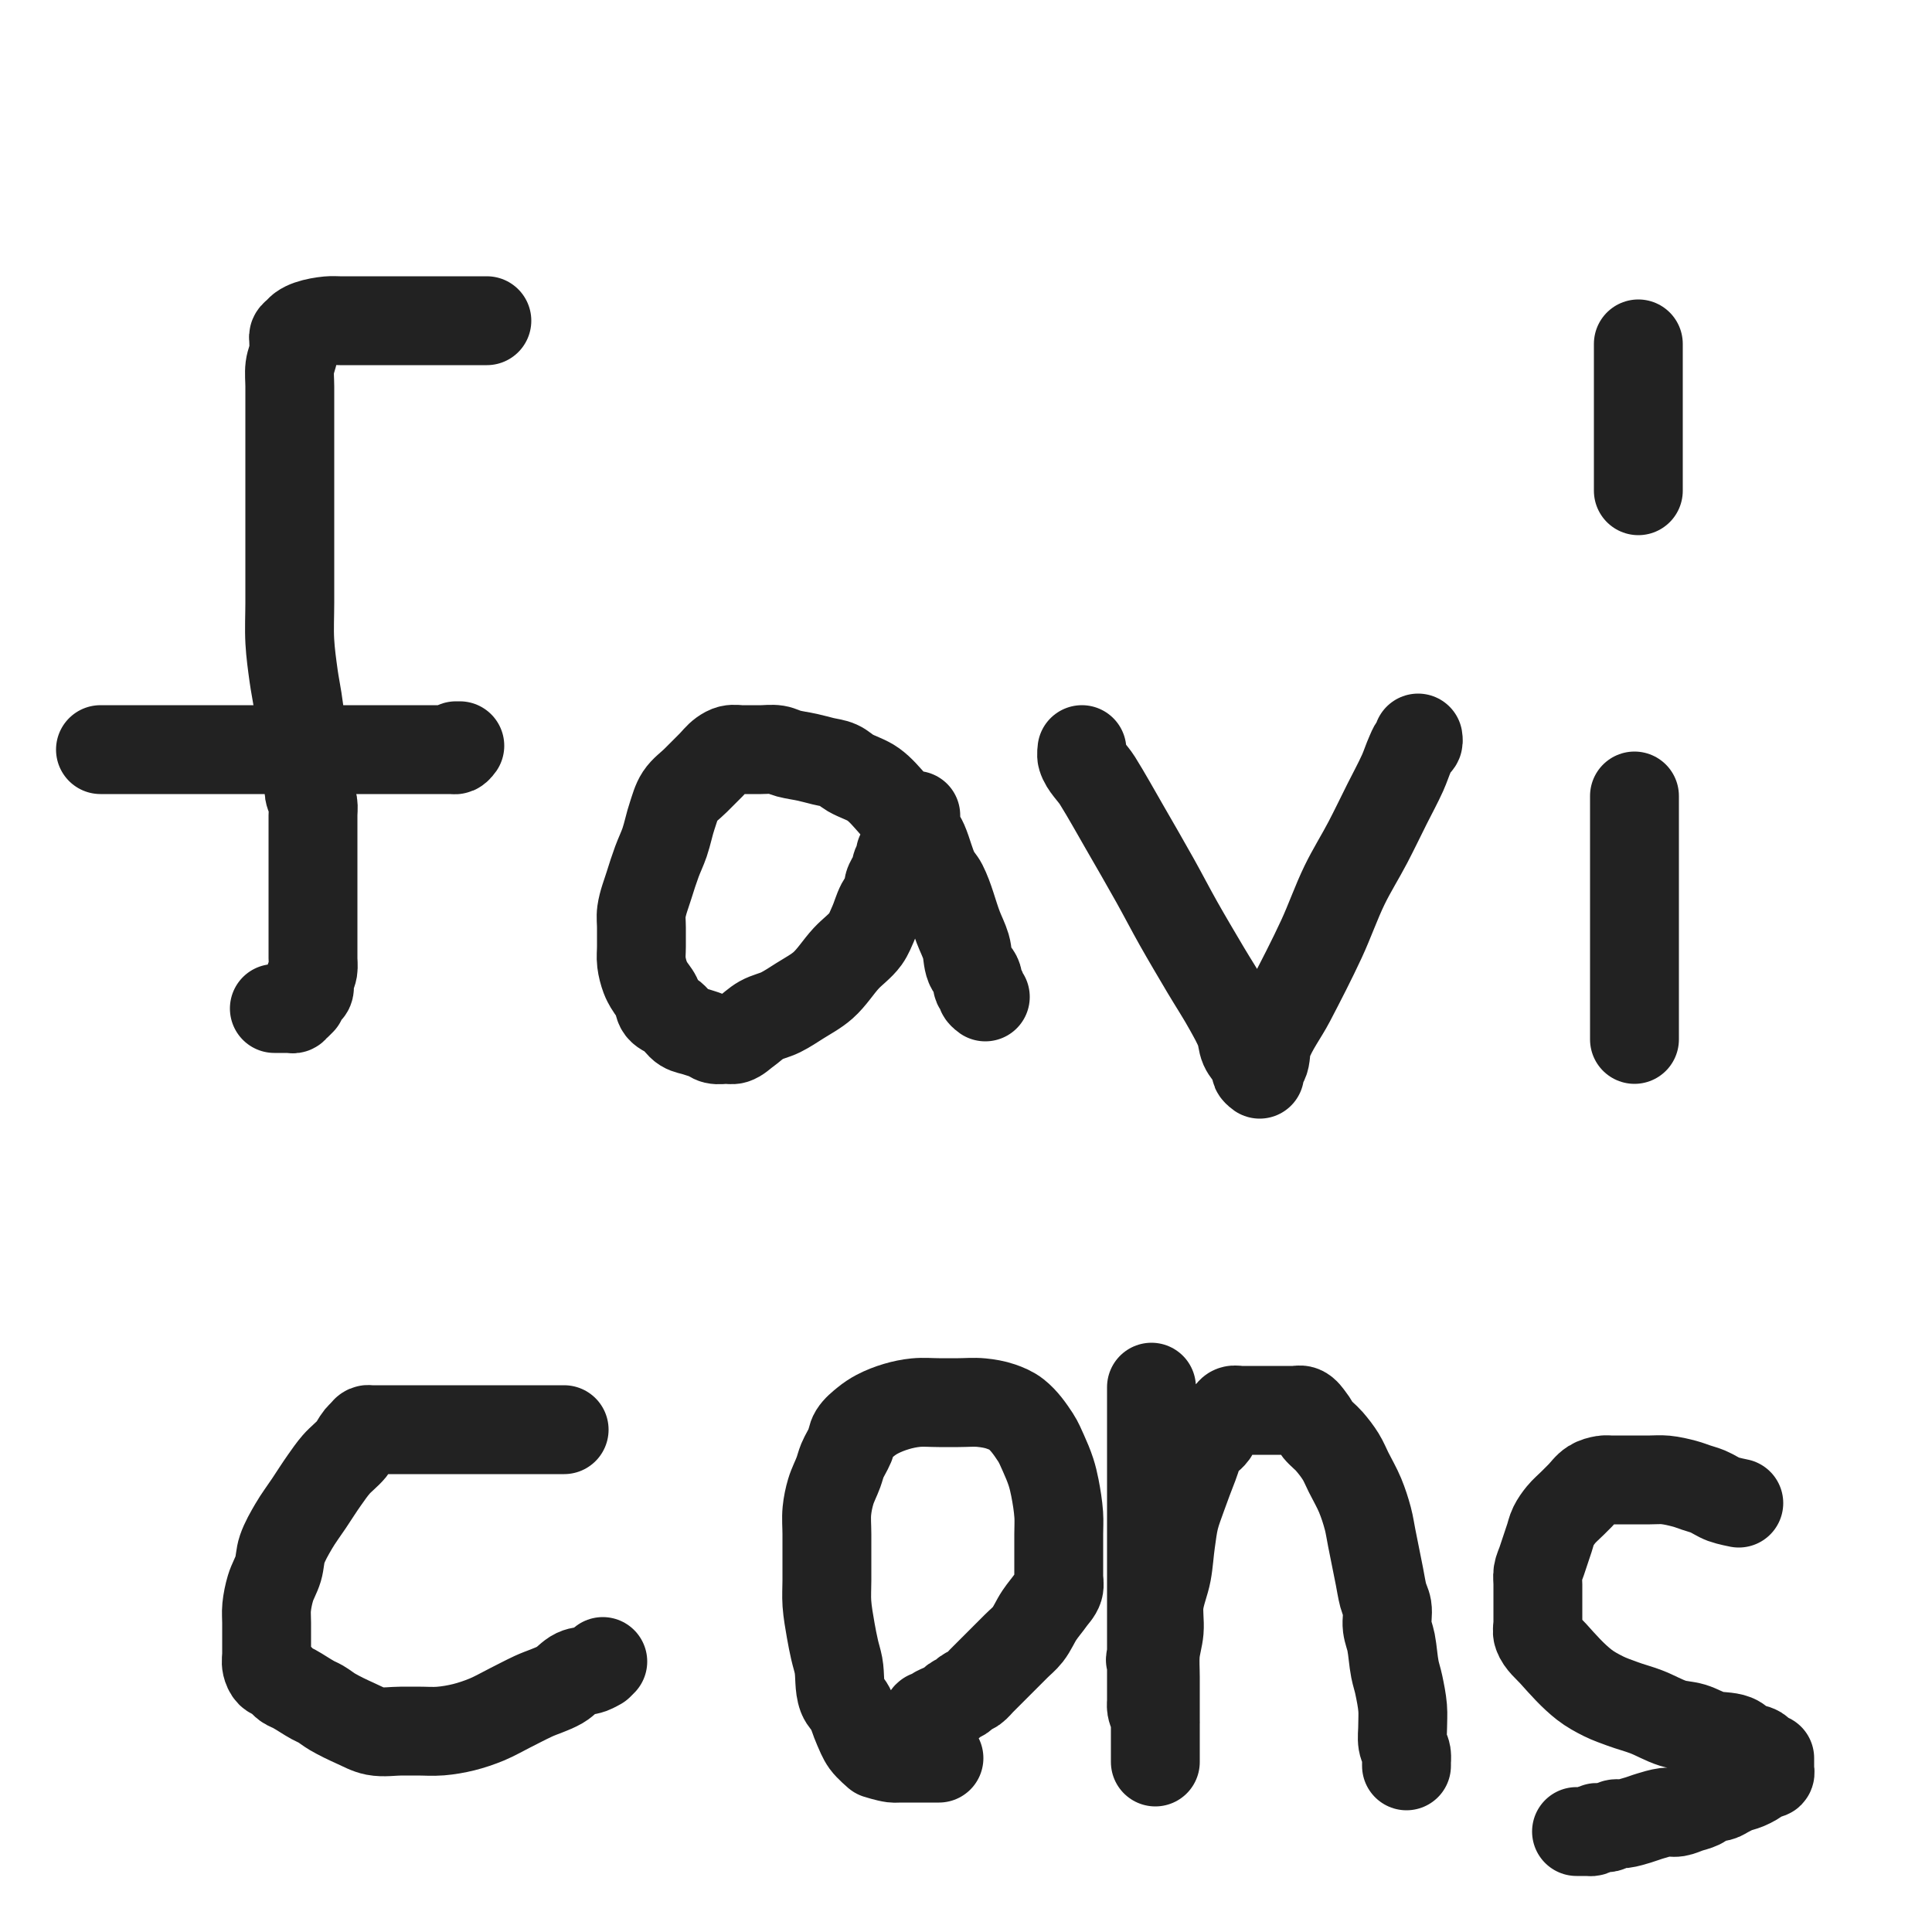 <svg version="1.1" xmlns="http://www.w3.org/2000/svg" xmlns:xlink="http://www.w3.org/1999/xlink" width="500" height="500" viewBox="0 0 500 500"><path d="M 126 83 C 126 83 126 83 126 83 C 126 83 123.32 83 122 83 C 119.69 83 117.31 83 115 83 C 113.02 83 110.98 83 109 83 C 106.36 83 103.64 83 101 83 C 99.02 83 96.98 83 95 83 C 92.69 83 90.31 83 88 83 C 87.01 83 85.985 82.902 85 83 C 83.325 83.165 81.591 83.453 80 84 C 79.302 84.239 78.598 84.568 78 85 C 77.621 85.272 77.33 85.67 77 86 C 76.67 86.33 76.178 86.568 76 87 C 75.873 87.304 76 87.67 76 88 C 76 88.99 76.12 90.017 76 91 C 75.833 92.35 75.166 93.649 75 95 C 74.798 96.637 75 98.35 75 100 C 75 101.98 75 104.02 75 106 C 75 106.99 75 108.01 75 109 C 75 113.95 75 119.05 75 124 C 75 124.99 75 126.01 75 127 C 75 130.63 75 134.37 75 138 C 75 140.97 75 144.03 75 147 C 75 149.97 75 153.03 75 156 C 75 159.3 74.817 162.705 75 166 C 75.165 168.983 75.589 172.04 76 175 C 76.275 176.988 76.693 179.016 77 181 C 77.356 183.306 77.643 185.693 78 188 C 78.306 189.983 78.638 192.025 79 194 C 79.303 195.655 79.834 197.325 80 199 C 80.097 199.985 80 201.01 80 202 C 80 202.99 79.841 204.022 80 205 C 80.167 206.03 80.832 206.969 81 208 C 81.158 208.977 81 210.01 81 211 C 81 212.32 81 213.68 81 215 C 81 215.66 81 216.34 81 217 C 81 217.66 81 218.34 81 219 C 81 219.33 81 220 81 220 C 81 220 81 220 81 220 C 81 220 81 221 81 221 C 81 221 81 221 81 221 C 81 221 81 222 81 222 C 81 222 81 222 81 222 C 81 222 81 223.34 81 224 C 81 224.99 81 226.01 81 227 C 81 228.98 81 231.02 81 233 C 81 234.65 81 236.35 81 238 C 81 240.31 81 242.69 81 245 C 81 245.99 81 247.01 81 248 C 81 248.99 81.158 250.022 81 251 C 80.832 252.03 80.167 252.969 80 254 C 79.894 254.651 80.252 255.39 80 256 C 79.821 256.431 79.272 256.621 79 257 C 78.568 257.598 78 259 78 259 C 78 259 78 259 78 259 C 78 259 77 260 77 260 C 77 260 77 260 77 260 C 77 260 76.233 259.766 76 260 C 75.766 260.233 76.233 260.766 76 261 C 75.766 261.233 75.33 261 75 261 C 74.67 261 74.33 261 74 261 C 73.67 261 73 261 73 261 C 73 261 73 261 73 261 C 73 261 73 261 73 261 C 73 261 72 261 72 261 C 72 261 72 261 72 261 C 72 261 72 261 72 261 C 72 261 72 261 72 261 C 72 261 71 261 71 261 " fill="transparent" stroke="#222" stroke-width="23" stroke-opacity="1" fill-opacity="1" class="" visibility="visible" stroke-linecap="round" stroke-linejoin="round" stroke-miterlimit="4" id="two-29"></path><path d="M 26 194 C 26 194 26.67 194 27 194 C 27.66 194 28.34 194 29 194 C 32.96 194 37.04 194 41 194 C 44.63 194 48.37 194 52 194 C 54.64 194 57.36 194 60 194 C 62.64 194 65.36 194 68 194 C 70.64 194 73.36 194 76 194 C 78.64 194 81.36 194 84 194 C 85.32 194 86.68 194 88 194 C 89.65 194 91.35 194 93 194 C 93.99 194 95.01 194 96 194 C 96.66 194 97.34 194 98 194 C 98.99 194 100.01 194 101 194 C 102.32 194 103.68 194 105 194 C 105.66 194 106.34 194 107 194 C 107.99 194 109.01 194 110 194 C 110.66 194 112 194 112 194 C 112 194 112 194 112 194 C 112 194 112.67 194 113 194 C 113.33 194 113.67 194 114 194 C 114.66 194 115.34 194 116 194 C 116.33 194 116.67 194 117 194 C 117.33 194 117.695 194.126 118 194 C 118.431 193.821 119 193 119 193 C 119 193 119 193 119 193 C 119 193 118 193 118 193 " fill="transparent" stroke="#222" stroke-width="23" stroke-opacity="1" fill-opacity="1" class="" visibility="visible" stroke-linecap="round" stroke-linejoin="round" stroke-miterlimit="4" id="two-31"></path><path d="M 238 222 C 238 222 238 220.66 238 220 C 238 218.68 238.505 217.219 238 216 C 237.464 214.706 235.933 214.043 235 213 C 233.59 211.425 232.409 209.574 231 208 C 229.443 206.261 227.892 204.364 226 203 C 224.204 201.705 221.914 201.111 220 200 C 218.97 199.402 218.088 198.481 217 198 C 215.755 197.449 214.32 197.33 213 197 C 211.68 196.67 210.327 196.298 209 196 C 207.358 195.63 205.626 195.431 204 195 C 202.991 194.732 202.03 194.167 201 194 C 199.697 193.788 198.32 194 197 194 C 195.35 194 193.65 194 192 194 C 191.01 194 189.963 193.772 189 194 C 188.281 194.169 187.598 194.568 187 195 C 185.864 195.818 184.99 197.01 184 198 C 183.34 198.66 182.66 199.34 182 200 C 181.34 200.66 180.66 201.34 180 202 C 178.68 203.32 177.027 204.441 176 206 C 175.021 207.483 174.574 209.318 174 211 C 173.222 213.273 172.777 215.726 172 218 C 171.425 219.681 170.611 221.331 170 223 C 169.282 224.959 168.616 227.006 168 229 C 167.289 231.295 166.333 233.62 166 236 C 165.816 237.307 166 238.68 166 240 C 166 241.65 166 243.35 166 245 C 166 246.32 165.838 247.689 166 249 C 166.166 250.35 166.527 251.723 167 253 C 167.256 253.692 167.629 254.361 168 255 C 168.597 256.029 169.477 256.931 170 258 C 170.458 258.937 170.366 260.17 171 261 C 171.722 261.945 173.079 262.245 174 263 C 175.082 263.887 175.809 265.263 177 266 C 177.887 266.548 179.01 266.67 180 267 C 180.99 267.33 182.035 267.6 183 268 C 183.681 268.282 184.281 268.83 185 269 C 185.963 269.227 187.01 269 188 269 C 188.66 269 189.368 269.191 190 269 C 191.138 268.655 192.028 267.687 193 267 C 194.346 266.047 195.561 264.808 197 264 C 198.549 263.129 200.407 262.789 202 262 C 203.723 261.144 205.374 260.028 207 259 C 209.01 257.727 211.218 256.578 213 255 C 215.277 252.982 216.932 250.232 219 248 C 220.585 246.287 222.635 244.892 224 243 C 224.862 241.802 225.395 240.346 226 239 C 226.728 237.378 227.172 235.572 228 234 C 228.553 232.946 229.655 232.138 230 231 C 230.191 230.368 229.848 229.642 230 229 C 230.169 228.281 231 227 231 227 C 231 227 231 227 231 227 C 231 227 231 227 231 227 C 231 227 231.821 226.431 232 226 C 232.252 225.39 231.747 224.609 232 224 C 232.178 223.568 232.821 223.431 233 223 C 233.126 222.695 233 222 233 222 C 233 222 233 222 233 222 C 233 222 233 221 233 221 C 233 221 233 221 233 221 C 233 221 233.821 220.431 234 220 C 234.126 219.695 233.924 219.321 234 219 C 234.169 218.281 234.717 217.681 235 217 C 235.399 216.035 235.832 215.03 236 214 C 236.105 213.348 235.747 212.609 236 212 C 236.178 211.568 237 211 237 211 C 237 211 237 211 237 211 C 237 211 237 211 237 211 C 237 211 237 211 237 211 C 237 211 237 211.67 237 212 C 237 212.66 236.848 213.357 237 214 C 237.339 215.436 238.41 216.647 239 218 C 240.127 220.584 240.714 223.49 242 226 C 242.542 227.058 243.462 227.938 244 229 C 245.743 232.446 246.622 236.391 248 240 C 248.633 241.66 249.493 243.296 250 245 C 250.479 246.612 250.356 248.445 251 250 C 251.455 251.099 252.655 251.861 253 253 C 253.191 253.631 252.747 254.39 253 255 C 253.178 255.431 253.821 255.568 254 256 C 254.126 256.304 253.873 256.695 254 257 C 254.178 257.431 255 258 255 258 C 255 258 255 258 255 258 " fill="transparent" stroke="#222" stroke-width="23" stroke-opacity="1" fill-opacity="1" class="" visibility="visible" stroke-linecap="round" stroke-linejoin="round" stroke-miterlimit="4" id="two-34"></path><path d="M 280 194 C 280 194 279.808 195.368 280 196 C 280.689 198.277 282.739 199.981 284 202 C 286.427 205.889 288.707 210.029 291 214 C 293.66 218.608 296.405 223.354 299 228 C 301.015 231.61 302.968 235.398 305 239 C 307.252 242.992 309.665 247.054 312 251 C 313.959 254.312 316.148 257.626 318 261 C 319.065 262.94 320.231 264.923 321 267 C 321.472 268.276 321.449 269.755 322 271 C 322.481 272.088 323.402 272.97 324 274 C 324.37 274.638 324.83 275.281 325 276 C 325.075 276.321 324.873 276.695 325 277 C 325.178 277.431 326 278 326 278 C 326 278 326 278 326 278 C 326 278 326 278 326 278 C 326 278 326 278 326 278 C 326 278 326 277.33 326 277 C 326 276.67 325.873 276.304 326 276 C 326.178 275.568 326.779 275.411 327 275 C 327.793 273.516 327.425 271.581 328 270 C 329.411 266.113 332.085 262.664 334 259 C 336.733 253.767 339.516 248.355 342 243 C 344.114 238.44 345.804 233.521 348 229 C 349.806 225.28 352.085 221.664 354 218 C 355.708 214.729 357.35 211.3 359 208 C 360.32 205.36 361.79 202.692 363 200 C 363.728 198.378 364.271 196.621 365 195 C 365.302 194.326 365.568 193.598 366 193 C 366.272 192.621 366.821 192.431 367 192 C 367.126 191.695 367 191 367 191 C 367 191 367 191 367 191 " fill="transparent" stroke="#222" stroke-width="23" stroke-opacity="1" fill-opacity="1" class="" visibility="visible" stroke-linecap="round" stroke-linejoin="round" stroke-miterlimit="4" id="two-38"></path><path d="M 423 206 C 423 206 423 208.01 423 209 C 423 211.31 423 213.69 423 216 C 423 218.64 423 221.36 423 224 C 423 226.31 423 228.69 423 231 C 423 233.31 423 235.69 423 238 C 423 239.98 423 242.02 423 244 C 423 245.65 423 247.35 423 249 C 423 251.31 423 253.69 423 256 C 423 257.32 423 258.68 423 260 C 423 261.32 423 262.68 423 264 C 423 264.99 423 266.01 423 267 C 423 267.33 423 267.67 423 268 C 423 268.33 423 269 423 269 C 423 269 423 269 423 269 C 423 269 423 267 423 267 C 423 267 423 267 423 267 " fill="transparent" stroke="#222" stroke-width="23" stroke-opacity="1" fill-opacity="1" class="" visibility="visible" stroke-linecap="round" stroke-linejoin="round" stroke-miterlimit="4" id="two-43"></path><path d="M 424 89 C 424 89 424 89.67 424 90 C 424 92.31 424 94.69 424 97 C 424 97.99 424 99.01 424 100 C 424 101.65 424 103.35 424 105 C 424 106.32 424 107.68 424 109 C 424 110.32 424 111.68 424 113 C 424 113.99 424 115.01 424 116 C 424 116.66 424 117.34 424 118 C 424 118.66 424 119.34 424 120 C 424 120.33 424 120.67 424 121 C 424 121.66 424 122.34 424 123 C 424 123.66 424 124.34 424 125 C 424 125.33 424 125.67 424 126 C 424 126.33 424 127 424 127 C 424 127 424 127 424 127 C 424 127 424 127 424 127 C 424 127 424 124 424 124 " fill="transparent" stroke="#222" stroke-width="23" stroke-opacity="1" fill-opacity="1" class="" visibility="visible" stroke-linecap="round" stroke-linejoin="round" stroke-miterlimit="4" id="two-49"></path><path d="M 146 370 C 146 370 145.33 370 145 370 C 143.02 370 140.98 370 139 370 C 136.36 370 133.64 370 131 370 C 128.36 370 125.64 370 123 370 C 118.38 370 113.62 370 109 370 C 107.68 370 106.32 370 105 370 C 103.68 370 102.32 370 101 370 C 100.01 370 98.99 370 98 370 C 97.34 370 96.66 370 96 370 C 95.67 370 95.304 369.873 95 370 C 94.568 370.178 94.33 370.67 94 371 C 93.67 371.33 93.295 371.639 93 372 C 92.245 372.92 91.754 374.079 91 375 C 89.816 376.443 88.223 377.589 87 379 C 85.918 380.246 84.952 381.653 84 383 C 82.625 384.942 81.32 387.02 80 389 C 78.679 390.98 77.194 392.941 76 395 C 74.888 396.914 73.718 398.906 73 401 C 72.453 402.591 72.479 404.387 72 406 C 71.493 407.703 70.506 409.296 70 411 C 69.52 412.612 69.165 414.325 69 416 C 68.869 417.313 69 418.68 69 420 C 69 421.65 69 423.35 69 425 C 69 425.99 69 427.01 69 428 C 69 428.99 68.772 430.036 69 431 C 69.169 431.718 69.478 432.478 70 433 C 70.521 433.521 71.401 433.568 72 434 C 72.757 434.545 73.242 435.454 74 436 C 74.598 436.431 75.353 436.644 76 437 C 77.686 437.925 79.313 439.074 81 440 C 81.646 440.355 82.361 440.629 83 441 C 84.029 441.597 84.97 442.402 86 443 C 87.914 444.111 89.98 445.093 92 446 C 93.621 446.728 95.254 447.663 97 448 C 99.268 448.436 101.69 448 104 448 C 105.32 448 106.68 448 108 448 C 109.98 448 112.026 448.163 114 448 C 116 447.834 118.051 447.483 120 447 C 122.025 446.496 124.071 445.798 126 445 C 128.045 444.152 130.02 442.99 132 442 C 133.98 441.01 135.991 439.931 138 439 C 140.279 437.942 142.824 437.257 145 436 C 146.428 435.174 147.51 433.709 149 433 C 150.228 432.415 151.723 432.472 153 432 C 153.692 431.743 155 431 155 431 C 155 431 155 431 155 431 C 155 431 156 430 156 430 C 156 430 156 430 156 430 " fill="transparent" stroke="#222" stroke-width="23" stroke-opacity="1" fill-opacity="1" class="" visibility="visible" stroke-linecap="round" stroke-linejoin="round" stroke-miterlimit="4" id="two-56"></path><path d="M 243 455 C 243 455 243 455 243 455 C 243 455 241.66 455 241 455 C 240.34 455 239.66 455 239 455 C 238.01 455 236.99 455 236 455 C 235.01 455 233.99 455 233 455 C 232.34 455 231.655 455.08 231 455 C 229.649 454.833 227 454 227 454 C 227 454 227 454 227 454 C 227 454 224.818 452.135 224 451 C 223.137 449.802 222.604 448.346 222 447 C 221.271 445.378 220.827 443.572 220 442 C 219.446 440.946 218.414 440.115 218 439 C 217.072 436.506 217.488 433.615 217 431 C 216.75 429.662 216.298 428.327 216 427 C 215.63 425.358 215.284 423.658 215 422 C 214.606 419.7 214.165 417.327 214 415 C 213.859 413.024 214 410.98 214 409 C 214 406.69 214 404.31 214 402 C 214 400.35 214 398.65 214 397 C 214 395.02 213.804 392.97 214 391 C 214.165 389.325 214.52 387.612 215 386 C 215.506 384.296 216.388 382.668 217 381 C 217.358 380.02 217.6 378.964 218 378 C 218.564 376.636 219.435 375.363 220 374 C 220.399 373.035 220.451 371.887 221 371 C 221.736 369.809 222.917 368.887 224 368 C 224.92 367.245 225.946 366.553 227 366 C 228.572 365.172 230.296 364.506 232 364 C 233.612 363.52 235.325 363.165 237 363 C 238.97 362.804 241.02 363 243 363 C 244.65 363 246.35 363 248 363 C 249.98 363 252.029 362.804 254 363 C 255.674 363.165 257.408 363.453 259 364 C 260.395 364.478 261.843 365.083 263 366 C 265.02 367.6 266.589 369.842 268 372 C 268.807 373.235 269.395 374.653 270 376 C 270.728 377.621 271.453 379.309 272 381 C 272.418 382.294 272.738 383.664 273 385 C 273.448 387.289 273.834 389.672 274 392 C 274.116 393.645 274 395.35 274 397 C 274 398.32 274 399.68 274 401 C 274 402.32 274 403.68 274 405 C 274 405.99 274 407.01 274 408 C 274 408.99 274.286 410.052 274 411 C 273.655 412.138 272.687 413.028 272 414 C 271.047 415.346 269.92 416.63 269 418 C 267.926 419.596 267.184 421.483 266 423 C 265.138 424.103 263.99 425.01 263 426 C 262.01 426.99 260.99 428.01 260 429 C 259.01 429.99 257.99 431.01 257 432 C 256.01 432.99 254.99 434.01 254 435 C 253.34 435.66 252.757 436.454 252 437 C 251.401 437.431 250.598 437.568 250 438 C 249.621 438.272 249.378 438.727 249 439 C 248.401 439.431 247.598 439.568 247 440 C 246.621 440.272 246.378 440.727 246 441 C 245.401 441.431 244.66 441.67 244 442 C 243.34 442.33 242.598 442.568 242 443 C 241.621 443.272 241.431 443.821 241 444 C 240.695 444.126 240.233 443.766 240 444 C 239.766 444.233 240 445 240 445 " fill="transparent" stroke="#222" stroke-width="23" stroke-opacity="1" fill-opacity="1" class="" visibility="visible" stroke-linecap="round" stroke-linejoin="round" stroke-miterlimit="4" id="two-64"></path><path d="M 298 359 C 298 359 298 359 298 359 C 298 359 298 362.35 298 364 C 298 368.29 298 372.71 298 377 C 298 381.29 298 385.71 298 390 C 298 393.3 298 396.7 298 400 C 298 403.96 298 408.04 298 412 C 298 414.64 298 417.36 298 420 C 298 421.98 298 424.02 298 426 C 298 426.66 298 427.34 298 428 C 298 428.66 297.34 430 298 430 C 298.33 430 298 429.33 298 429 C 298 428.67 298 428 298 428 C 298 428 298 428 298 428 C 298 428 298 427.33 298 427 C 298 426.67 298 426 298 426 C 298 426 298 426 298 426 C 298 426 298 426 298 426 C 298 426 298 426.67 298 427 C 298 427.33 298 428 298 428 C 298 428 298 428 298 428 C 298 428 298 429 298 429 C 298 429 298 429 298 429 C 298 429 298 429.67 298 430 C 298 430.66 298 431.34 298 432 C 298 432.99 298 434.01 298 435 C 298 435.99 298 437.01 298 438 C 298 438.66 298 439.34 298 440 C 298 440.66 297.894 441.348 298 442 C 298.167 443.03 298.832 443.969 299 445 C 299.052 445.325 299 445.67 299 446 C 299 446.66 299 447.34 299 448 C 299 448.66 299 449.34 299 450 C 299 450.33 299 450.67 299 451 C 299 451.33 299 452 299 452 C 299 452 299 452 299 452 C 299 452 299 452.67 299 453 C 299 453.33 299 453.67 299 454 C 299 454.33 299 455 299 455 C 299 455 299 455 299 455 C 299 455 299 456 299 456 C 299 456 299 456 299 456 C 299 456 299 456 299 456 C 299 456 299 455 299 455 C 299 455 299 455 299 455 C 299 455 299 455 299 455 C 299 455 299 455 299 455 C 299 455 299 454 299 454 C 299 454 299 454 299 454 C 299 454 299 454 299 454 C 299 454 299 454 299 454 C 299 454 299 453 299 453 C 299 453 299 453 299 453 C 299 453 299 453 299 453 C 299 453 299 452 299 452 C 299 452 299 452 299 452 C 299 452 299 452 299 452 C 299 452 299 451.33 299 451 C 299 450.67 299 450.33 299 450 C 299 449.01 299 447.99 299 447 C 299 446.01 299 444.99 299 444 C 299 442.68 299 441.32 299 440 C 299 438.02 299 435.98 299 434 C 299 432.02 298.836 429.973 299 428 C 299.165 425.999 299.834 424 300 422 C 300.19 419.697 299.717 417.292 300 415 C 300.332 412.299 301.5 409.674 302 407 C 302.488 404.384 302.616 401.632 303 399 C 303.289 397.013 303.516 394.948 304 393 C 304.503 390.974 305.303 388.967 306 387 C 306.94 384.342 307.981 381.629 309 379 C 309.642 377.342 310.021 375.483 311 374 C 311.77 372.831 313.181 372.135 314 371 C 314.431 370.401 314.568 369.598 315 369 C 315.818 367.864 317.01 366.99 318 366 C 318.33 365.67 318.568 365.178 319 365 C 319.609 364.747 320.34 365 321 365 C 321.99 365 323.01 365 324 365 C 324.99 365 326.01 365 327 365 C 327.99 365 329.01 365 330 365 C 330.99 365 332.01 365 333 365 C 333.66 365 334.34 365 335 365 C 335.66 365 336.39 364.747 337 365 C 337.862 365.357 338.408 366.278 339 367 C 339.754 367.92 340.245 369.079 341 370 C 341.887 371.082 343.082 371.942 344 373 C 345.081 374.246 346.132 375.596 347 377 C 347.775 378.255 348.34 379.68 349 381 C 349.99 382.98 351.152 384.954 352 387 C 352.798 388.928 353.464 390.982 354 393 C 354.431 394.626 354.67 396.35 355 398 C 355.33 399.65 355.67 401.35 356 403 C 356.33 404.65 356.67 406.35 357 408 C 357.33 409.65 357.568 411.373 358 413 C 358.267 414.008 358.832 414.969 359 416 C 359.264 417.628 358.798 419.362 359 421 C 359.166 422.35 359.738 423.664 360 425 C 360.448 427.289 360.551 429.71 361 432 C 361.261 433.335 361.722 434.667 362 436 C 362.408 437.965 362.834 439.999 363 442 C 363.136 443.644 363 445.35 363 447 C 363 448.32 362.788 449.697 363 451 C 363.167 452.03 363.832 452.969 364 454 C 364.105 454.651 364 456 364 456 C 364 456 364 456 364 456 C 364 456 364 457 364 457 " fill="transparent" stroke="#222" stroke-width="23" stroke-opacity="1" fill-opacity="1" class="" visibility="visible" stroke-linecap="round" stroke-linejoin="round" stroke-miterlimit="4" id="two-73"></path><path d="M 450 389 C 450 389 450 389 450 389 C 450 389 450 389 450 389 C 450 389 447.276 388.472 446 388 C 444.615 387.487 443.363 386.564 442 386 C 441.035 385.6 439.99 385.33 439 385 C 438.01 384.67 437.008 384.267 436 384 C 434.373 383.568 432.674 383.165 431 383 C 429.686 382.869 428.32 383 427 383 C 425.68 383 424.32 383 423 383 C 422.01 383 420.99 383 420 383 C 419.01 383 417.99 383 417 383 C 416.34 383 415.651 382.894 415 383 C 413.969 383.167 412.887 383.451 412 384 C 410.809 384.736 409.99 386.01 409 387 C 408.34 387.66 407.66 388.34 407 389 C 406.01 389.99 404.887 390.917 404 392 C 403.245 392.92 402.522 393.931 402 395 C 401.541 395.937 401.33 397.01 401 398 C 400.67 398.99 400.33 400.01 400 401 C 399.67 401.99 399.33 403.01 399 404 C 398.67 404.99 398.167 405.969 398 407 C 397.841 407.977 398 409.01 398 410 C 398 411.32 398 412.68 398 414 C 398 414.99 398 416.01 398 417 C 398 417.99 398 419.01 398 420 C 398 420.99 397.672 422.065 398 423 C 398.699 424.993 400.59 426.425 402 428 C 404.489 430.781 407.057 433.702 410 436 C 411.516 437.184 413.276 438.144 415 439 C 416.592 439.789 418.331 440.388 420 441 C 421.959 441.717 424.049 442.258 426 443 C 428.349 443.893 430.599 445.254 433 446 C 434.606 446.499 436.387 446.52 438 447 C 439.703 447.506 441.288 448.521 443 449 C 444.933 449.54 447.133 449.261 449 450 C 450.106 450.437 450.931 451.477 452 452 C 452.937 452.458 454.112 452.451 455 453 C 455.396 453.245 455.67 453.67 456 454 C 456.33 454.33 456.568 454.821 457 455 C 457.304 455.126 458 455 458 455 C 458 455 458 455 458 455 C 458 455 458 456 458 456 C 458 456 458 456 458 456 C 458 456 458 456 458 456 C 458 456 458 457 458 457 C 458 457 458 457 458 457 C 458 457 458 458 458 458 C 458 458 458 458 458 458 C 458 458 458.233 458.766 458 459 C 457.766 459.233 457.315 458.904 457 459 C 455.861 459.344 455.029 460.402 454 461 C 453.361 461.37 452.681 461.717 452 462 C 451.035 462.399 449.964 462.6 449 463 C 448.318 463.282 447.66 463.67 447 464 C 446.34 464.33 445.718 464.83 445 465 C 444.357 465.151 443.631 464.808 443 465 C 441.861 465.344 441.068 466.477 440 467 C 439.062 467.458 437.99 467.67 437 468 C 436.01 468.33 435.03 468.832 434 469 C 433.022 469.158 431.982 468.879 431 469 C 429.649 469.166 428.306 469.619 427 470 C 425.998 470.291 425.001 470.708 424 471 C 422.693 471.38 421.35 471.833 420 472 C 419.344 472.08 418.642 471.848 418 472 C 417.281 472.169 416.718 472.83 416 473 C 415.357 473.151 414.66 473 414 473 C 413.67 473 413.304 472.873 413 473 C 412.568 473.178 412.431 473.821 412 474 C 411.695 474.126 411.33 474 411 474 C 410.67 474 410.33 474 410 474 C 409.67 474 409.33 474 409 474 C 408.67 474 408 474 408 474 C 408 474 408 474 408 474 C 408 474 408 474 408 474 " fill="transparent" stroke="#222" stroke-width="23" stroke-opacity="1" fill-opacity="1" class="" visibility="visible" stroke-linecap="round" stroke-linejoin="round" stroke-miterlimit="4" id="two-83"></path></svg>